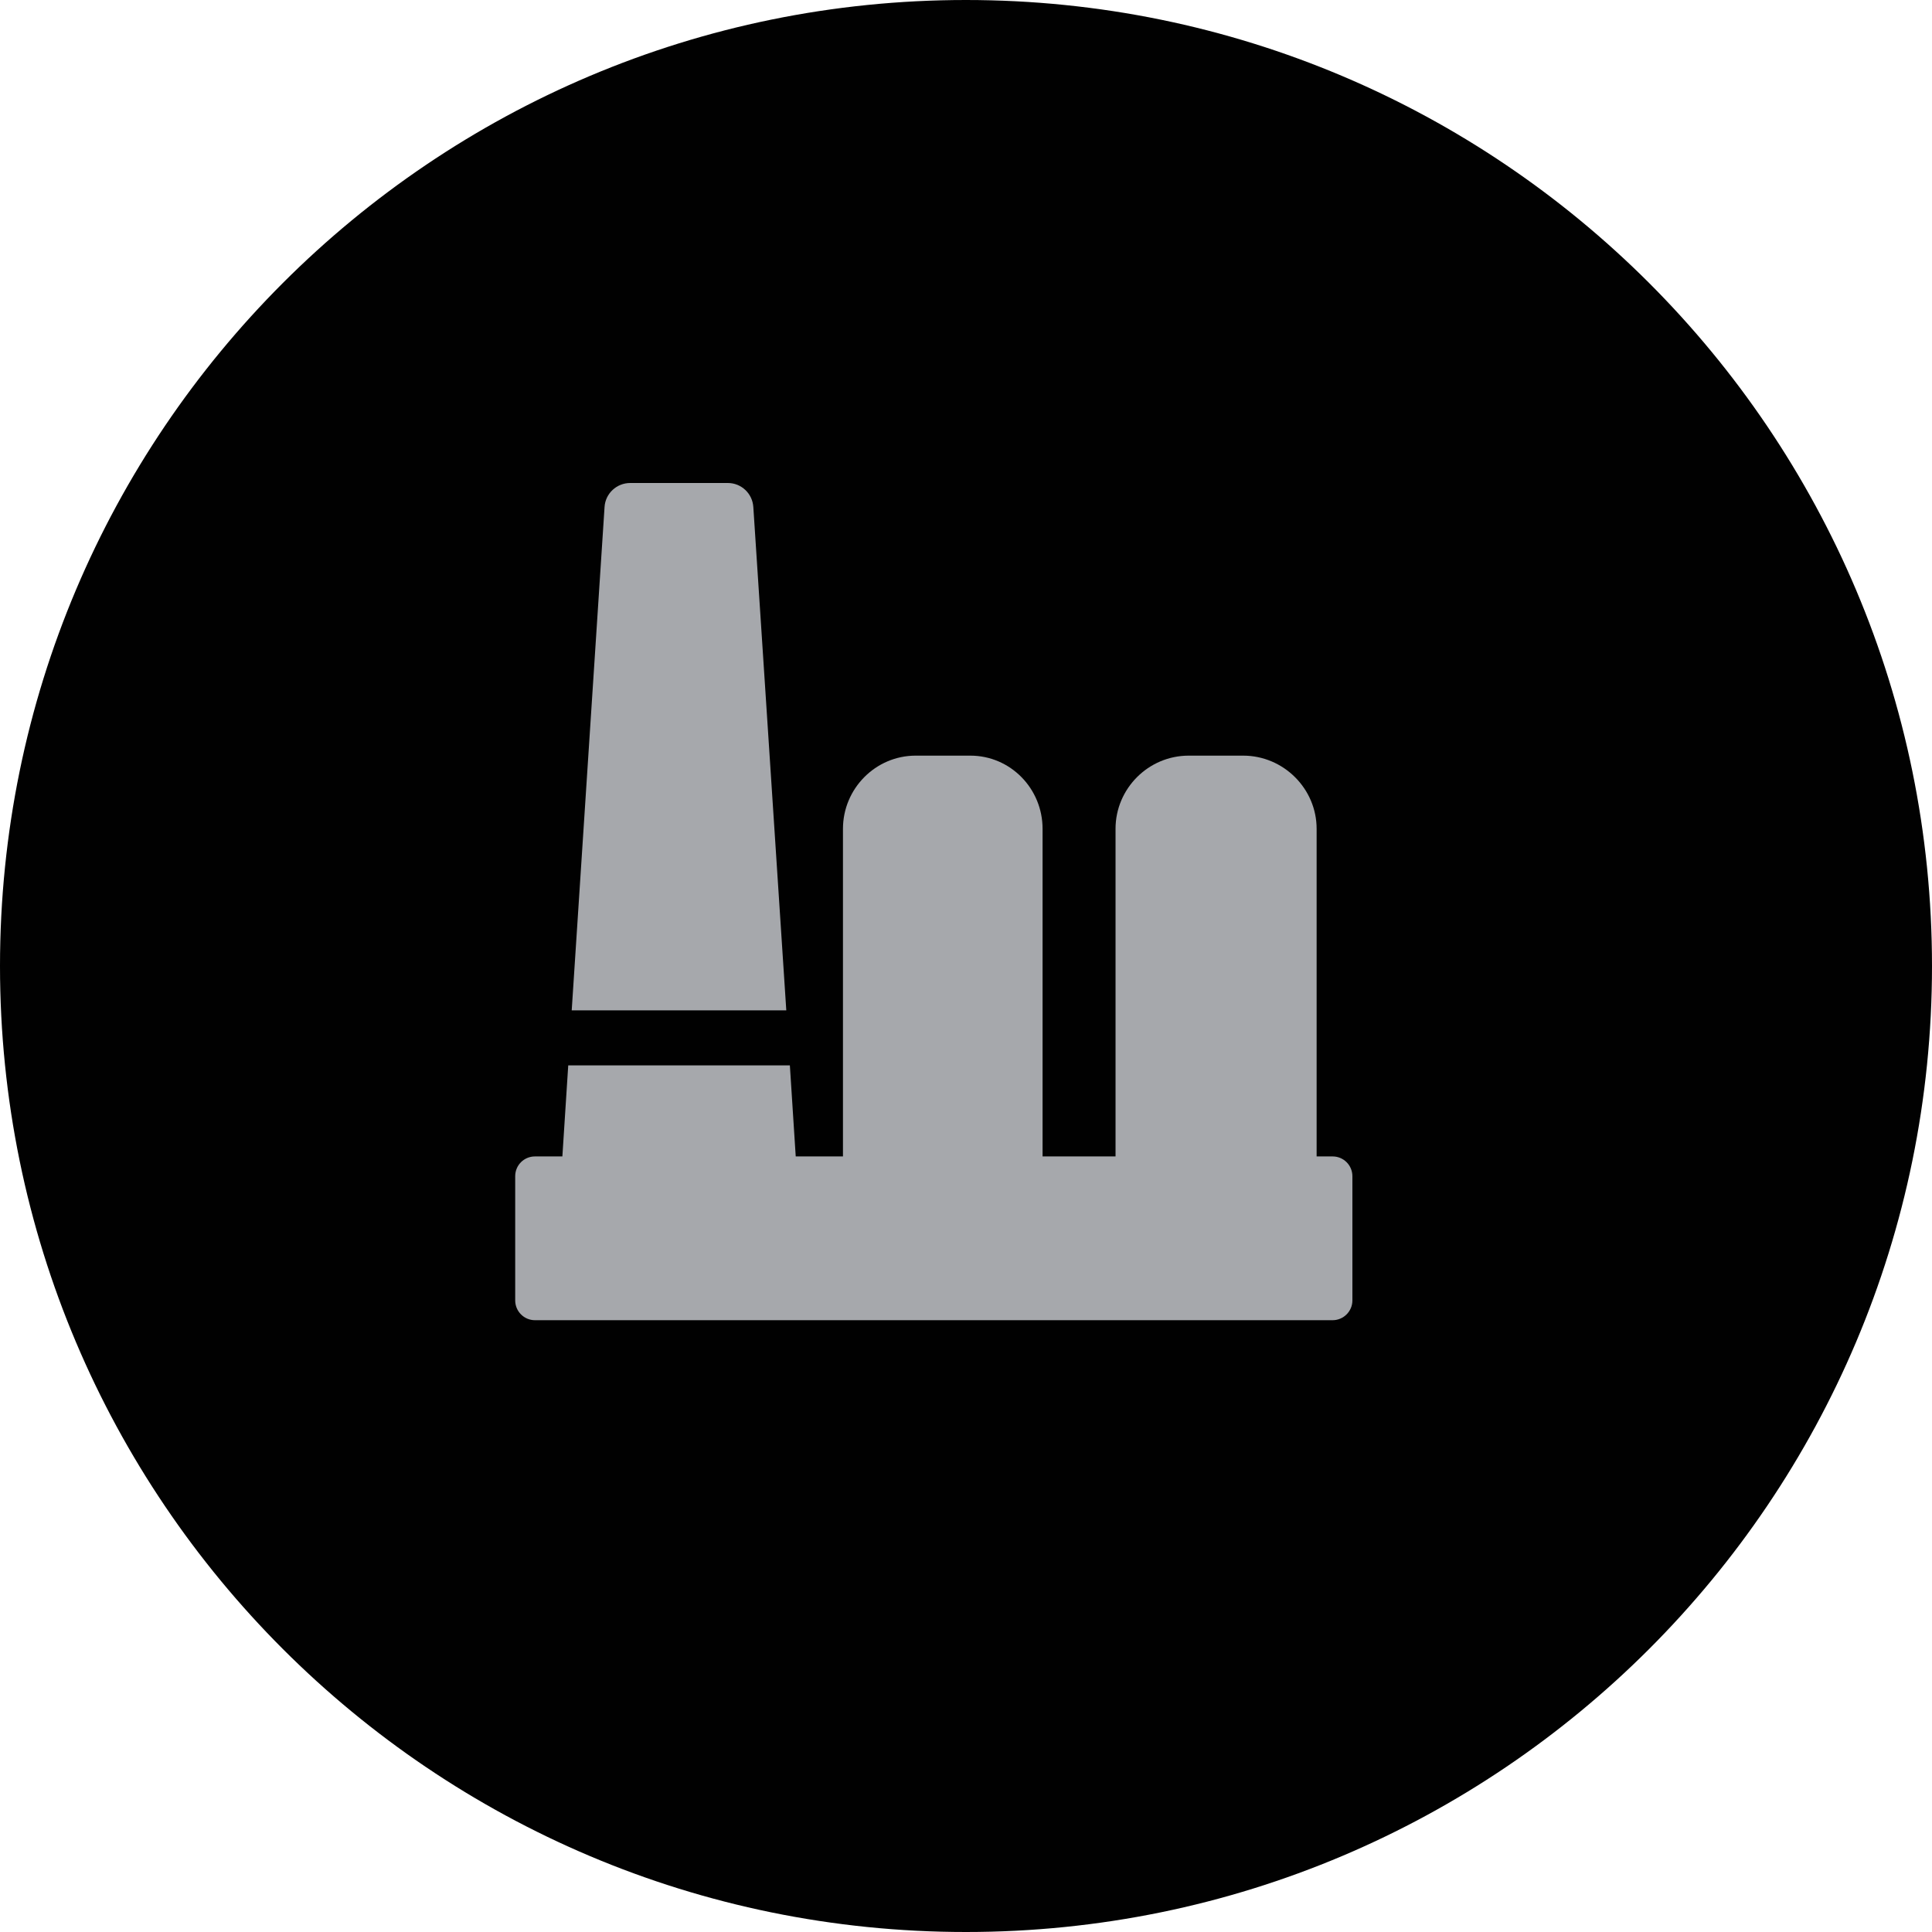<?xml version="1.0" encoding="utf-8"?>
<!-- Generator: Adobe Illustrator 16.0.0, SVG Export Plug-In . SVG Version: 6.00 Build 0)  -->
<!DOCTYPE svg PUBLIC "-//W3C//DTD SVG 1.1//EN" "http://www.w3.org/Graphics/SVG/1.1/DTD/svg11.dtd">
<svg version="1.1" id="Layer_1" xmlns="http://www.w3.org/2000/svg" xmlns:xlink="http://www.w3.org/1999/xlink" x="0px" y="0px"
	 width="60px" height="60px" viewBox="0 0 60 60" enable-background="new 0 0 60 60" xml:space="preserve">
<g>
	<path fill-rule="evenodd" clip-rule="evenodd" fill="#010101" d="M-580,30.001C-580,46.57-593.432,60-610.001,60
		C-626.568,60-640,46.57-640,30.001C-640,13.43-626.568,0-610.001,0C-593.432,0-580,13.43-580,30.001z"/>
	<g>
		<g>
			<path fill="#A6A8AC" d="M-595.075,39.27l-6.221-12.264c-0.236-0.546-0.874-0.799-1.426-0.562
				c-0.202,0.089-0.364,0.226-0.476,0.396c-0.195,0.301-0.237,0.685-0.086,1.035l5.561,10.741l-7.562-0.003
				c0.006-0.105,0.049-0.848,0.062-1.166c0.017-0.347-0.301-0.046-0.301-0.046l-2.638,1.956c0,0-0.213,0.165-0.041,0.354
				c0.234,0.257,2.5,2.165,2.5,2.165s0.298,0.33,0.322-0.087c0.018-0.333,0.047-0.83,0.053-1.011l9.263,0.001
				c0.359,0,0.704-0.184,0.904-0.486C-594.964,39.985-594.928,39.604-595.075,39.27z"/>
			<path fill="#A6A8AC" d="M-610.566,38.818l-11.712,0.01l3.647-6.943c0.088,0.048,0.754,0.383,1.041,0.528
				c0.311,0.15,0.158-0.259,0.158-0.259l-0.744-3.203c0,0-0.064-0.258-0.304-0.177c-0.336,0.111-2.988,1.436-2.988,1.436
				s-0.426,0.141-0.051,0.326c0.303,0.148,0.744,0.371,0.911,0.452l-4.315,8.487c-0.149,0.336-0.111,0.728,0.089,1.032
				c0.198,0.306,0.541,0.49,0.905,0.49l13.362-0.015c0.604,0,1.085-0.481,1.084-1.081c-0.002-0.216-0.062-0.427-0.176-0.594
				C-609.851,39.019-610.188,38.818-610.566,38.818z"/>
			<path fill="#A6A8AC" d="M-617.579,27.179c0.193,0.123,0.412,0.182,0.634,0.179c0.374,0,0.746-0.176,0.963-0.488l5.697-9.808
				l4.433,6.316c-0.096,0.053-0.777,0.433-1.076,0.594c-0.317,0.173,0.14,0.271,0.14,0.271l3.285,1.13c0,0,0.272,0.089,0.34-0.156
				c0.1-0.344,0.464-3.287,0.464-3.287s0.125-0.432-0.264-0.221c-0.306,0.17-0.761,0.42-0.934,0.513l-5.423-7.73
				c-0.215-0.308-0.578-0.492-0.967-0.49c-0.386,0-0.749,0.187-0.963,0.491l-6.665,11.187
				C-618.265,26.179-618.115,26.855-617.579,27.179z"/>
		</g>
	</g>
</g>
<g>
	<path fill-rule="evenodd" clip-rule="evenodd" fill="#010101" d="M-500,30.001C-500,46.57-513.432,60-530.001,60
		C-546.568,60-560,46.57-560,30.001C-560,13.43-546.568,0-530.001,0C-513.432,0-500,13.43-500,30.001z"/>
	<g>
		<polygon fill="#A6A8AC" points="-518.685,15 -526.557,16.288 -524.664,18.603 -541.315,32.227 -540.05,33.774 -523.397,20.149 
			-521.505,22.462 		"/>
		<polygon fill="#A6A8AC" points="-520.857,26.41 -522.685,24.179 -522.685,43 -518.685,43 -518.685,20.659 		"/>
		<polygon fill="#A6A8AC" points="-534.684,31.967 -534.684,43 -530.684,43 -530.684,28.696 		"/>
		<polygon fill="#A6A8AC" points="-540.333,36.587 -540.684,36.158 -540.684,43 -536.684,43 -536.684,33.602 		"/>
		<polygon fill="#A6A8AC" points="-528.684,27.059 -528.684,43 -524.683,43 -524.683,23.786 		"/>
	</g>
</g>
<g>
	<circle fill-rule="evenodd" clip-rule="evenodd" fill="#010101" cx="-450" cy="30" r="30"/>
	<g>
		<path fill="#A6A8AC" d="M-440.886,35.301c0.206,0.348,0.312,0.758,0.312,1.225c0,0.715-0.216,1.312-0.642,1.791
			c-0.428,0.477-1.043,0.76-1.85,0.844v1.227h-1.027v-1.223c-1.342-0.137-2.173-0.918-2.493-2.34l1.587-0.414
			c0.146,0.893,0.635,1.342,1.46,1.342c0.387,0,0.673-0.094,0.854-0.287c0.183-0.193,0.274-0.422,0.274-0.693
			c0-0.281-0.092-0.494-0.274-0.637c-0.182-0.146-0.588-0.328-1.215-0.551c-0.565-0.195-1.005-0.389-1.325-0.582
			c-0.315-0.189-0.572-0.457-0.771-0.801c-0.198-0.346-0.298-0.748-0.298-1.207c0-0.598,0.179-1.139,0.531-1.619
			c0.355-0.479,0.909-0.773,1.67-0.881v-0.945h1.027v0.945c1.146,0.139,1.891,0.787,2.23,1.947l-1.418,0.58
			c-0.273-0.795-0.699-1.193-1.277-1.193c-0.291,0-0.522,0.088-0.697,0.268c-0.177,0.176-0.265,0.393-0.265,0.646
			c0,0.256,0.084,0.455,0.254,0.596c0.169,0.137,0.531,0.307,1.086,0.51c0.608,0.225,1.089,0.434,1.435,0.633
			C-441.369,34.676-441.094,34.951-440.886,35.301z M-434.549,34.967c0,4.988-4.043,9.033-9.032,9.033
			c-4.988,0-9.032-4.045-9.032-9.033c0-4.99,4.044-9.032,9.032-9.032C-438.592,25.935-434.549,29.977-434.549,34.967z
			 M-436.355,34.967c0-3.986-3.24-7.227-7.226-7.227s-7.226,3.24-7.226,7.227c0,3.984,3.24,7.227,7.226,7.227
			S-436.355,38.951-436.355,34.967z M-449,18.708h10.838c0.499,0,0.902-0.301,0.902-0.677v-1.354c0-0.375-0.403-0.677-0.902-0.677
			H-449c-0.5,0-0.903,0.302-0.903,0.677v1.354C-449.903,18.407-449.5,18.708-449,18.708z M-449,22.323h10.838
			c0.499,0,0.902-0.304,0.902-0.678v-1.356c0-0.373-0.403-0.677-0.902-0.677H-449c-0.5,0-0.903,0.304-0.903,0.677v1.356
			C-449.903,22.02-449.5,22.323-449,22.323z M-462.549,40.387h10.652c-0.541-0.826-0.959-1.738-1.235-2.713h-9.417
			c-0.5,0-0.903,0.305-0.903,0.68v1.355C-463.452,40.082-463.049,40.387-462.549,40.387z M-451.71,41.289h-10.839
			c-0.5,0-0.903,0.303-0.903,0.678v1.355c0,0.373,0.403,0.678,0.903,0.678h10.839c0.498,0,0.903-0.305,0.903-0.678v-1.355
			C-450.807,41.592-451.212,41.289-451.71,41.289z M-462.549,36.773h9.205c-0.109-0.588-0.172-1.189-0.172-1.807
			c0-0.307,0.017-0.605,0.044-0.902h-9.077c-0.5,0-0.903,0.303-0.903,0.676v1.355C-463.452,36.471-463.049,36.773-462.549,36.773z
			 M-449,25.935h1.304c1.255-0.575,2.646-0.901,4.115-0.901c1.467,0,2.859,0.326,4.114,0.901h1.305c0.499,0,0.902-0.304,0.902-0.677
			v-1.355c0-0.375-0.403-0.678-0.902-0.678H-449c-0.5,0-0.903,0.303-0.903,0.678v1.355C-449.903,25.631-449.5,25.935-449,25.935z
			 M-462.549,25.935h10.839c0.498,0,0.903-0.304,0.903-0.677v-1.355c0-0.375-0.405-0.678-0.903-0.678h-10.839
			c-0.5,0-0.903,0.303-0.903,0.678v1.355C-463.452,25.631-463.049,25.935-462.549,25.935z M-462.549,33.16h9.205
			c0.176-0.961,0.491-1.869,0.925-2.709h-10.13c-0.5,0-0.903,0.301-0.903,0.676v1.355C-463.452,32.857-463.049,33.16-462.549,33.16z
			 M-462.549,29.549h10.652c0.32-0.496,0.687-0.953,1.09-1.382v-0.651c0-0.373-0.405-0.677-0.903-0.677h-10.839
			c-0.5,0-0.903,0.304-0.903,0.677v1.355C-463.452,29.244-463.049,29.549-462.549,29.549z"/>
	</g>
</g>
<g>
	<circle fill-rule="evenodd" clip-rule="evenodd" fill="#010101" cx="-370" cy="30" r="30"/>
	<g>
		<g>
			<path fill="#A6A8AC" d="M-359.826,32.871h-23.197v1.725h23.197c1.725,0,3.123,1.402,3.123,3.123c0,1.725-1.398,3.123-3.123,3.123
				h-23.197v1.727h23.197c2.672,0,4.85-2.178,4.85-4.85C-354.977,35.049-357.154,32.871-359.826,32.871z"/>
			<path fill="#A6A8AC" d="M-357.924,37.811c0-1.043-0.844-1.885-1.883-1.885h-21.651v3.766h21.651
				C-358.768,39.691-357.924,38.848-357.924,37.811z"/>
		</g>
		<g>
			<path fill="#A6A8AC" d="M-366.542,20.02c-0.814,0-1.576,0.285-2.235,0.761c0.045-2.795,1.725-3.524,1.803-3.554
				c0.221-0.089,0.328-0.338,0.241-0.557c-0.087-0.223-0.337-0.332-0.557-0.244c-0.096,0.034-2.221,0.911-2.345,4.184
				c-0.593-0.375-1.254-0.59-1.95-0.59c-2.462,0-4.455,2.612-4.455,5.834c0,3.221,1.993,5.836,4.455,5.836c0.896,0,4.097,0,5.043,0
				c2.526,0,4.58-2.615,4.58-5.836C-361.962,22.632-364.016,20.02-366.542,20.02z"/>
			<path fill="#A6A8AC" d="M-370.392,19.331c0.544-0.568,0.133-1.841-0.916-2.842c-1.048-1.004-2.342-1.355-2.88-0.787
				c-0.547,0.568-0.135,1.84,0.912,2.842C-372.224,19.549-370.932,19.899-370.392,19.331z"/>
		</g>
	</g>
</g>
<g>
	<path fill-rule="evenodd" clip-rule="evenodd" fill="#010101" d="M-260,30.001C-260,46.57-273.432,60-290.001,60
		C-306.568,60-320,46.57-320,30.001C-320,13.43-306.568,0-290.001,0C-273.432,0-260,13.43-260,30.001z"/>
	<g>
		<polygon fill="#A6A8AC" points="-302.513,23.694 -301.637,25.346 -301.619,25.346 -301.619,35.22 -298.252,35.22 -298.252,25.346 
			-298.282,25.346 -297.358,23.694 		"/>
		<polygon fill="#A6A8AC" points="-295.89,23.694 -295.016,25.346 -294.996,25.346 -294.996,35.22 -291.629,35.22 -291.629,25.346 
			-291.662,25.346 -290.736,23.694 		"/>
		<polygon fill="#A6A8AC" points="-289.27,23.694 -288.391,25.346 -288.375,25.346 -288.375,35.22 -285.004,35.22 -285.004,25.346 
			-285.036,25.346 -284.112,23.694 		"/>
		<polygon fill="#A6A8AC" points="-282.645,23.694 -281.77,25.346 -281.754,25.346 -281.754,35.22 -278.385,35.22 -278.385,25.346 
			-278.417,25.346 -277.491,23.694 		"/>
		<path fill="#A6A8AC" d="M-289.932,13.688l-13.383,8.325c0.069,0,26.624,0,26.624,0L-289.932,13.688z M-290.004,20.394
			c-0.91,0-1.651-0.739-1.651-1.655c0-0.91,0.741-1.649,1.651-1.649c0.915,0,1.655,0.739,1.655,1.649
			C-288.349,19.654-289.089,20.394-290.004,20.394z"/>
		<polygon fill="#A6A8AC" points="-277.514,37.007 -302.455,37.007 -303.328,40.312 -276.672,40.312 		"/>
	</g>
</g>
<g>
	<path fill-rule="evenodd" clip-rule="evenodd" fill="#010101" d="M-180,30.001C-180,46.57-193.432,60-210.001,60
		C-226.568,60-240,46.57-240,30.001C-240,13.43-226.568,0-210.001,0C-193.432,0-180,13.43-180,30.001z"/>
	<g>
		<g>
			<g>
				<path fill="#A6A8AC" d="M-200.888,25.271h-1.412v-3.727c0-4.024-3.246-7.298-7.231-7.298h-0.95
					c-3.991,0-7.237,3.273-7.237,7.298v3.727h-1.407c-0.489,0-0.88,0.392-0.88,0.878v15.089c0,0.486,0.391,0.881,0.88,0.881h18.238
					c0.482,0,0.882-0.395,0.882-0.881V26.149C-200.006,25.663-200.405,25.271-200.888,25.271z M-208.749,34.611v2.822
					c0,0.486-0.396,0.877-0.882,0.877h-0.757c-0.484,0-0.878-0.391-0.878-0.877v-2.82c-0.556-0.393-0.925-1.037-0.925-1.771
					c0-1.205,0.979-2.181,2.181-2.181c1.203,0,2.18,0.976,2.18,2.181C-207.83,33.576-208.195,34.221-208.749,34.611z
					 M-205.815,25.271h-8.387v-3.727c0-2.084,1.669-3.782,3.721-3.782h0.95c2.05,0,3.716,1.698,3.716,3.782V25.271z"/>
			</g>
		</g>
	</g>
</g>
<g>
	<path fill-rule="evenodd" clip-rule="evenodd" fill="#010101" d="M-100,30.001C-100,46.57-113.432,60-130.002,60
		C-146.568,60-160,46.57-160,30.001C-160,13.43-146.568,0-130.002,0C-113.432,0-100,13.43-100,30.001z"/>
	<g>
		<path fill="#A6A8AC" d="M-129.211,26.093c-0.045,0.121-0.078,0.25-0.092,0.376c-0.008,0.141-0.006,0.285,0.02,0.423
			c0.02,0.087,0.035,0.171,0.064,0.255c0.137,0.379,0.42,0.682,0.791,0.85c0.199,0.092,0.412,0.141,0.631,0.141
			c0.275,0,0.531-0.074,0.76-0.207c0.125-0.075,0.236-0.163,0.34-0.266c0.086-0.09,0.16-0.198,0.227-0.312
			c0.02-0.033,0.033-0.063,0.055-0.098c0,0,3.025-6.588,3.031-6.603c0.006-0.012,0.094-0.267,0.115-0.366
			c0.111-0.661-0.219-1.352-0.857-1.646c-0.205-0.092-0.416-0.138-0.633-0.138c-0.463,0-0.889,0.214-1.178,0.561
			c-0.076,0.098-0.148,0.204-0.205,0.323v-0.003v0.003l-0.002,0.003l-3.029,6.597C-129.188,26.023-129.199,26.057-129.211,26.093z"
			/>
		<path fill="#A6A8AC" d="M-127.848,18.841c0.068,0.063,0.115,0.148,0.141,0.241c0.076,0.218,0.059,0.498,0,0.778
			c-0.025,0.148-0.072,0.289-0.123,0.431c-0.02,0.047-0.037,0.1-0.059,0.149c-0.031,0.076-0.066,0.163-0.117,0.258
			c-0.41,0.812-1.471,2.179-3.949,2.264h-0.008l-1.031,2.153c0.641,0.153,1.793,0.515,2.791,1.291l3.373-7.338
			c0.055-0.121,0.09-0.24,0.109-0.365c0.125-0.665-0.213-1.354-0.857-1.647c-0.195-0.09-0.406-0.14-0.633-0.14
			c-0.455,0-0.881,0.211-1.174,0.564c-0.074,0.098-0.148,0.205-0.203,0.32v-0.003v0.003l0,0l-0.43,0.931h2.062L-127.848,18.841z"/>
		<path fill="#A6A8AC" d="M-131.836,18.731h0.367h0.621l0.572-1.243c0.057-0.121,0.08-0.246,0.102-0.369
			c0.117-0.664-0.211-1.35-0.852-1.646c-0.201-0.095-0.41-0.136-0.633-0.136c-0.461,0-0.885,0.211-1.174,0.559
			c-0.082,0.098-0.154,0.204-0.203,0.326h-0.002l-1.15,2.509h1.26H-131.836z"/>
		<polygon fill="#A6A8AC" points="-130.275,17.484 -130.275,17.484 -130.275,17.484 -130.275,17.488 		"/>
		<polygon fill="#A6A8AC" points="-123.725,23.217 -123.725,23.217 -123.725,23.217 		"/>
		<polygon fill="#A6A8AC" points="-126.625,27.702 -126.617,27.702 -126.625,27.702 		"/>
		<polygon fill="#A6A8AC" points="-126.617,27.698 -126.617,27.702 -126.617,27.702 		"/>
		<path fill="#A6A8AC" d="M-121.096,24.43c0-0.17-0.094-0.527-0.1-0.529c-0.211-0.576-0.764-0.99-1.416-0.99
			c-0.139,0-0.273,0.024-0.393,0.058c-0.217,0.061-0.418,0.167-0.59,0.31c-0.195,0.173-0.35,0.386-0.438,0.636
			c0,0,0,0.005-0.006,0.009l-1.893,4.096l0,0c-0.059,0.119-0.084,0.252-0.09,0.377c0,0.047,0,0.089,0.004,0.135
			c0.027,0.357,0.244,0.688,0.586,0.85c0.166,0.072,0.348,0.1,0.516,0.08c0.234-0.024,0.443-0.119,0.613-0.275
			c0.084-0.074,0.15-0.164,0.199-0.262l0.984-2.131l0.693,0.321l0.066-0.149l-1.027,2.226v0.004
			c-0.016,0.039-0.037,0.069-0.055,0.107c-0.043,0.073-0.084,0.146-0.139,0.214c-0.113,0.145-0.236,0.264-0.383,0.369
			c-0.271,0.201-0.607,0.324-0.953,0.342c-0.027,0.002-0.057,0.005-0.084,0.005l0,0c-0.26,0-0.514-0.057-0.75-0.159
			c-0.352-0.166-0.621-0.434-0.803-0.748c-0.084-0.15-0.143-0.314-0.184-0.486c-0.021-0.062-0.027-0.127-0.033-0.194
			c-0.113,0.062-0.242,0.116-0.363,0.154c-0.217,0.064-0.436,0.101-0.666,0.101l0,0c-0.262,0-0.439-0.045-0.684-0.135
			c0.139,0.456,0.221,0.961,0.221,1.535v2.878h-0.758v-2.878c0-0.69-0.211-1.272-0.432-1.768c-1.035-2.336-3.998-2.74-4.148-2.762
			l-0.525-0.063l1.68-3.497h0.238c0.062,0,0.117-0.01,0.182-0.01c0.145-0.002,0.293-0.01,0.426-0.021
			c1.449-0.151,2.246-0.831,2.664-1.409c0.033-0.049,0.066-0.098,0.098-0.148c0.074-0.115,0.137-0.229,0.189-0.34
			c0.061-0.125,0.104-0.247,0.141-0.355c0.051-0.176,0.08-0.324,0.09-0.438h-6.277c-0.754,0-1.412,0.399-1.781,0.996
			c-0.084,0.14-0.156,0.291-0.207,0.445l-1.973,4.232l-0.102,0.219c-0.096,0.238-0.15,0.502-0.15,0.78
			c0,0.377,0.102,0.729,0.277,1.038l0.213,0.303l4.842,6.422v8.741h9.111l0,0h0.758v-6.449l2.418-4.911
			c0.033-0.062,0.064-0.121,0.092-0.186c0.061-0.164,0.098-0.34,0.1-0.522C-121.096,30.588-121.096,24.43-121.096,24.43z"/>
	</g>
</g>
<g>
	<path fill-rule="evenodd" clip-rule="evenodd" fill="#010101" d="M-20,30.001C-20,46.57-33.432,60-50.002,60
		C-66.568,60-80,46.57-80,30.001C-80,13.43-66.568,0-50.002,0C-33.432,0-20,13.43-20,30.001z"/>
	<g>
		<path fill="#A6A8AC" d="M-59,15v28h21V15H-59z M-48,30.471V32h-7v-1.529V30h7V30.471z M-42,25.97V27h-13v-1.03V25h13V25.97z
			 M-42,21.47V23h-13v-1.53V21h13V21.47z"/>
	</g>
</g>
<g>
	<path fill-rule="evenodd" clip-rule="evenodd" fill="#010101" d="M60,30.001C60,46.57,46.568,60,29.998,60
		C13.432,60,0,46.57,0,30.001C0,13.43,13.432,0,29.998,0C46.568,0,60,13.43,60,30.001z"/>
</g>
<g>
	<g>
		<path fill="#A6A8AC" d="M41.387,35.914h-0.498V25.74c0-1.248-1.029-2.273-2.281-2.273h-1.691c-1.254,0-2.273,1.025-2.273,2.273
			v10.174h-2.266V25.74c0-1.248-0.996-2.273-2.244-2.273h-1.697c-1.246,0-2.258,1.025-2.258,2.273v10.174h-1.467l-0.182-2.827
			h-6.883l-0.182,2.827h-0.852c-0.338,0-0.613,0.271-0.613,0.614v3.857C16,40.725,16.275,41,16.613,41h24.773
			C41.723,41,42,40.725,42,40.386v-3.857C42,36.186,41.723,35.914,41.387,35.914z"/>
		<path fill="#A6A8AC" d="M23.395,15.744C23.367,15.326,23.023,15,22.604,15h-0.018h-3.002h-0.012c-0.422,0-0.771,0.326-0.797,0.744
			l-1.02,15.634h6.664L23.395,15.744z"/>
	</g>
</g>
</svg>
